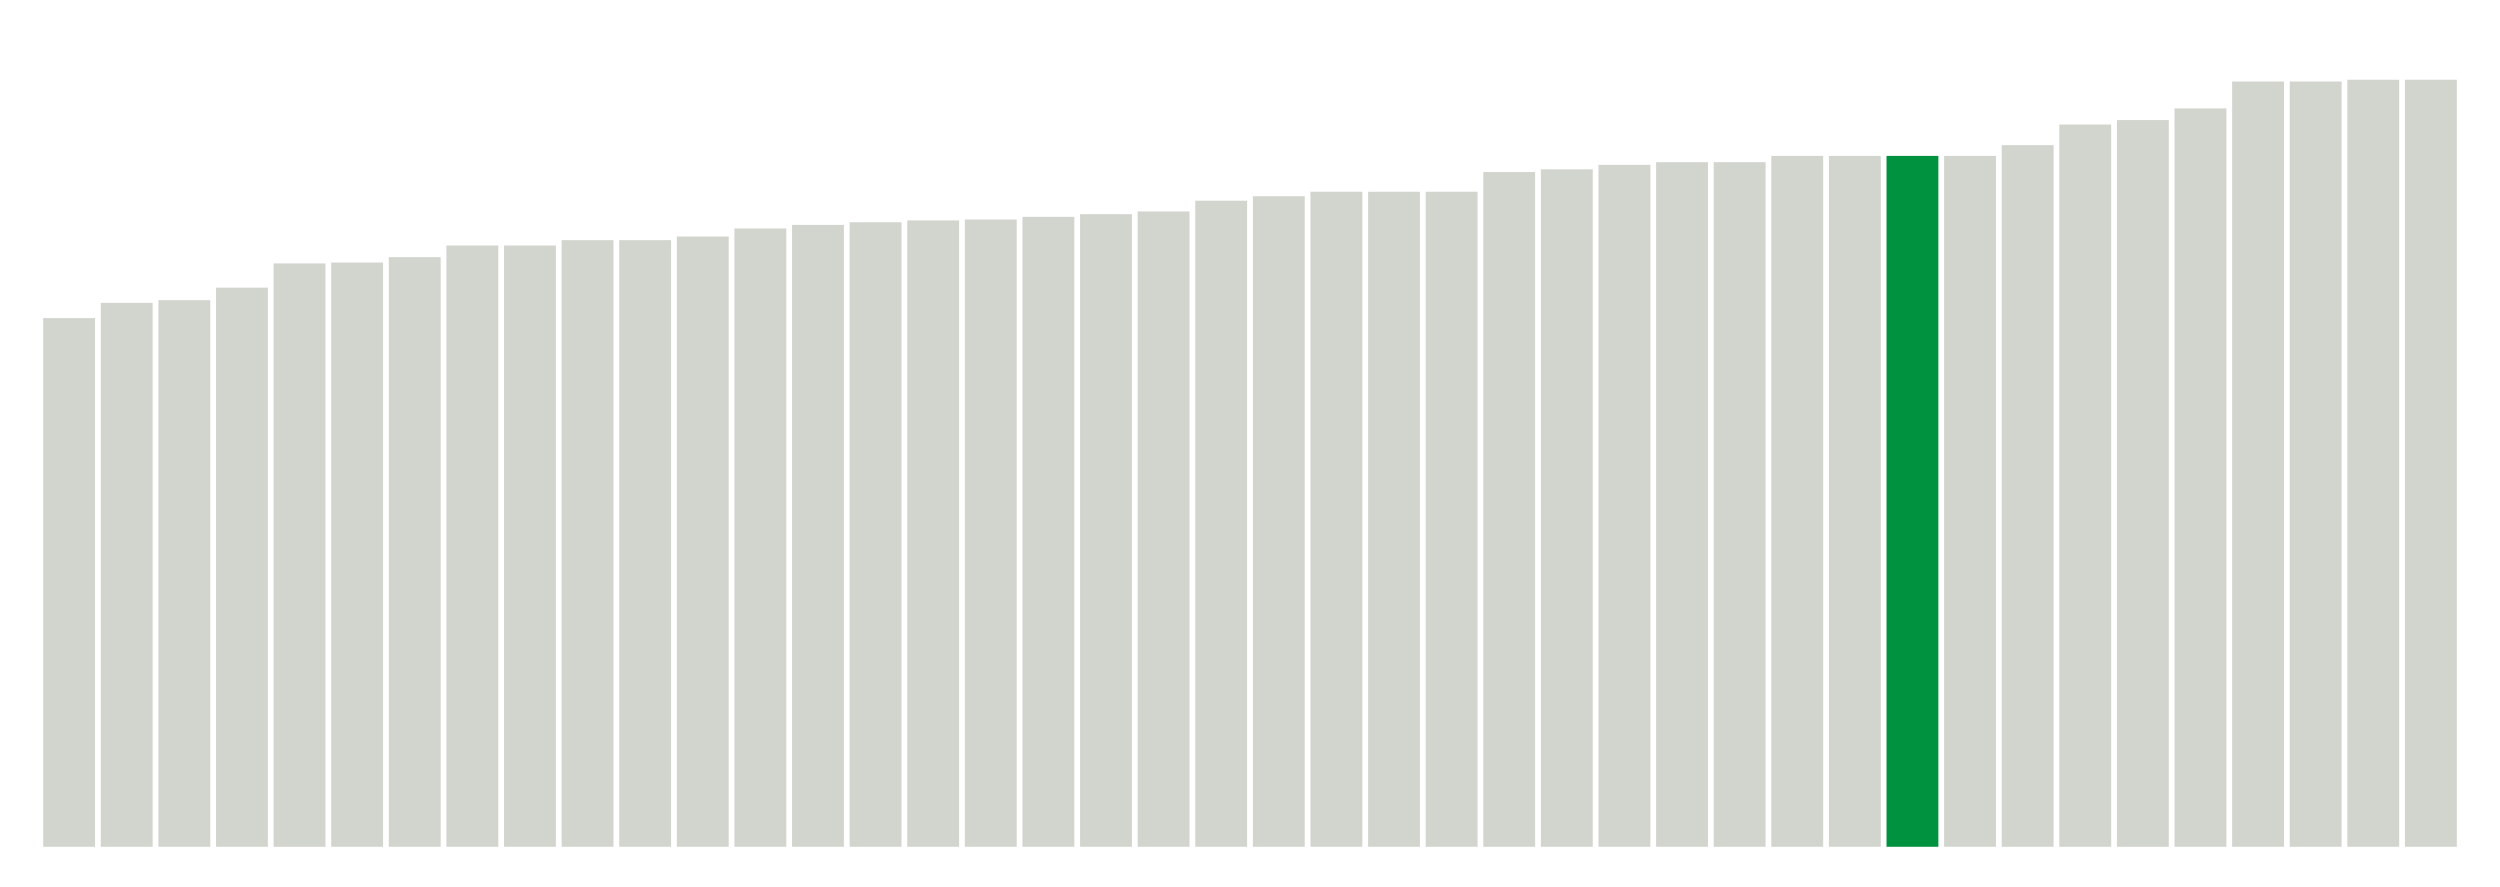 <svg xmlns="http://www.w3.org/2000/svg" xmlns:xlink="http://www.w3.org/1999/xlink" version="1.1" class="marks" width="310" height="110" ><g fill="none" stroke-miterlimit="10" transform="translate(5,5)"><g class="mark-group role-frame root" role="graphics-object" aria-roledescription="group mark container"><g transform="translate(0,0)"><path class="background" aria-hidden="true" d="M0,0h300v100h-300Z" stroke="#ddd" stroke-width="0"/><g><g class="mark-rect role-mark marks" role="graphics-symbol" aria-roledescription="rect mark container"><path d="M0.357,34.444h6.429v65.556h-6.429Z" fill="#D2D4CE"/><path d="M7.5,32.556h6.429v67.444h-6.429Z" fill="#D2D4CE"/><path d="M14.643,32.222h6.429v67.778h-6.429Z" fill="#D2D4CE"/><path d="M21.786,30.667h6.429v69.333h-6.429Z" fill="#D2D4CE"/><path d="M28.929,27.667h6.429v72.333h-6.429Z" fill="#D2D4CE"/><path d="M36.071,27.556h6.429v72.444h-6.429Z" fill="#D2D4CE"/><path d="M43.214,26.889h6.429v73.111h-6.429Z" fill="#D2D4CE"/><path d="M50.357,25.444h6.429v74.556h-6.429Z" fill="#D2D4CE"/><path d="M57.5,25.444h6.429v74.556h-6.429Z" fill="#D2D4CE"/><path d="M64.643,24.778h6.429v75.222h-6.429Z" fill="#D2D4CE"/><path d="M71.786,24.778h6.429v75.222h-6.429Z" fill="#D2D4CE"/><path d="M78.929,24.333h6.429v75.667h-6.429Z" fill="#D2D4CE"/><path d="M86.071,23.333h6.429v76.667h-6.429Z" fill="#D2D4CE"/><path d="M93.214,22.889h6.429v77.111h-6.429Z" fill="#D2D4CE"/><path d="M100.357,22.556h6.429v77.444h-6.429Z" fill="#D2D4CE"/><path d="M107.5,22.333h6.429v77.667h-6.429Z" fill="#D2D4CE"/><path d="M114.643,22.222h6.429v77.778h-6.429Z" fill="#D2D4CE"/><path d="M121.786,21.889h6.429v78.111h-6.429Z" fill="#D2D4CE"/><path d="M128.929,21.556h6.429v78.444h-6.429Z" fill="#D2D4CE"/><path d="M136.071,21.222h6.429v78.778h-6.429Z" fill="#D2D4CE"/><path d="M143.214,19.889h6.429v80.111h-6.429Z" fill="#D2D4CE"/><path d="M150.357,19.333h6.429v80.667h-6.429Z" fill="#D2D4CE"/><path d="M157.5,18.778h6.429v81.222h-6.429Z" fill="#D2D4CE"/><path d="M164.643,18.778h6.429v81.222h-6.429Z" fill="#D2D4CE"/><path d="M171.786,18.778h6.429v81.222h-6.429Z" fill="#D2D4CE"/><path d="M178.929,16.333h6.429v83.667h-6.429Z" fill="#D2D4CE"/><path d="M186.071,16h6.429v84h-6.429Z" fill="#D2D4CE"/><path d="M193.214,15.444h6.429v84.556h-6.429Z" fill="#D2D4CE"/><path d="M200.357,15.111h6.429v84.889h-6.429Z" fill="#D2D4CE"/><path d="M207.5,15.111h6.429v84.889h-6.429Z" fill="#D2D4CE"/><path d="M214.643,14.333h6.429v85.667h-6.429Z" fill="#D2D4CE"/><path d="M221.786,14.333h6.429v85.667h-6.429Z" fill="#D2D4CE"/><path d="M228.929,14.333h6.429v85.667h-6.429Z" fill="#00923E"/><path d="M236.071,14.333h6.429v85.667h-6.429Z" fill="#D2D4CE"/><path d="M243.214,13h6.429v87h-6.429Z" fill="#D2D4CE"/><path d="M250.357,10.444h6.429v89.556h-6.429Z" fill="#D2D4CE"/><path d="M257.5,9.889h6.429v90.111h-6.429Z" fill="#D2D4CE"/><path d="M264.643,8.444h6.429v91.556h-6.429Z" fill="#D2D4CE"/><path d="M271.786,5.111h6.429v94.889h-6.429Z" fill="#D2D4CE"/><path d="M278.929,5.111h6.429v94.889h-6.429Z" fill="#D2D4CE"/><path d="M286.071,4.889h6.429v95.111h-6.429Z" fill="#D2D4CE"/><path d="M293.214,4.889h6.429v95.111h-6.429Z" fill="#D2D4CE"/></g></g><path class="foreground" aria-hidden="true" d="" display="none"/></g></g></g></svg>